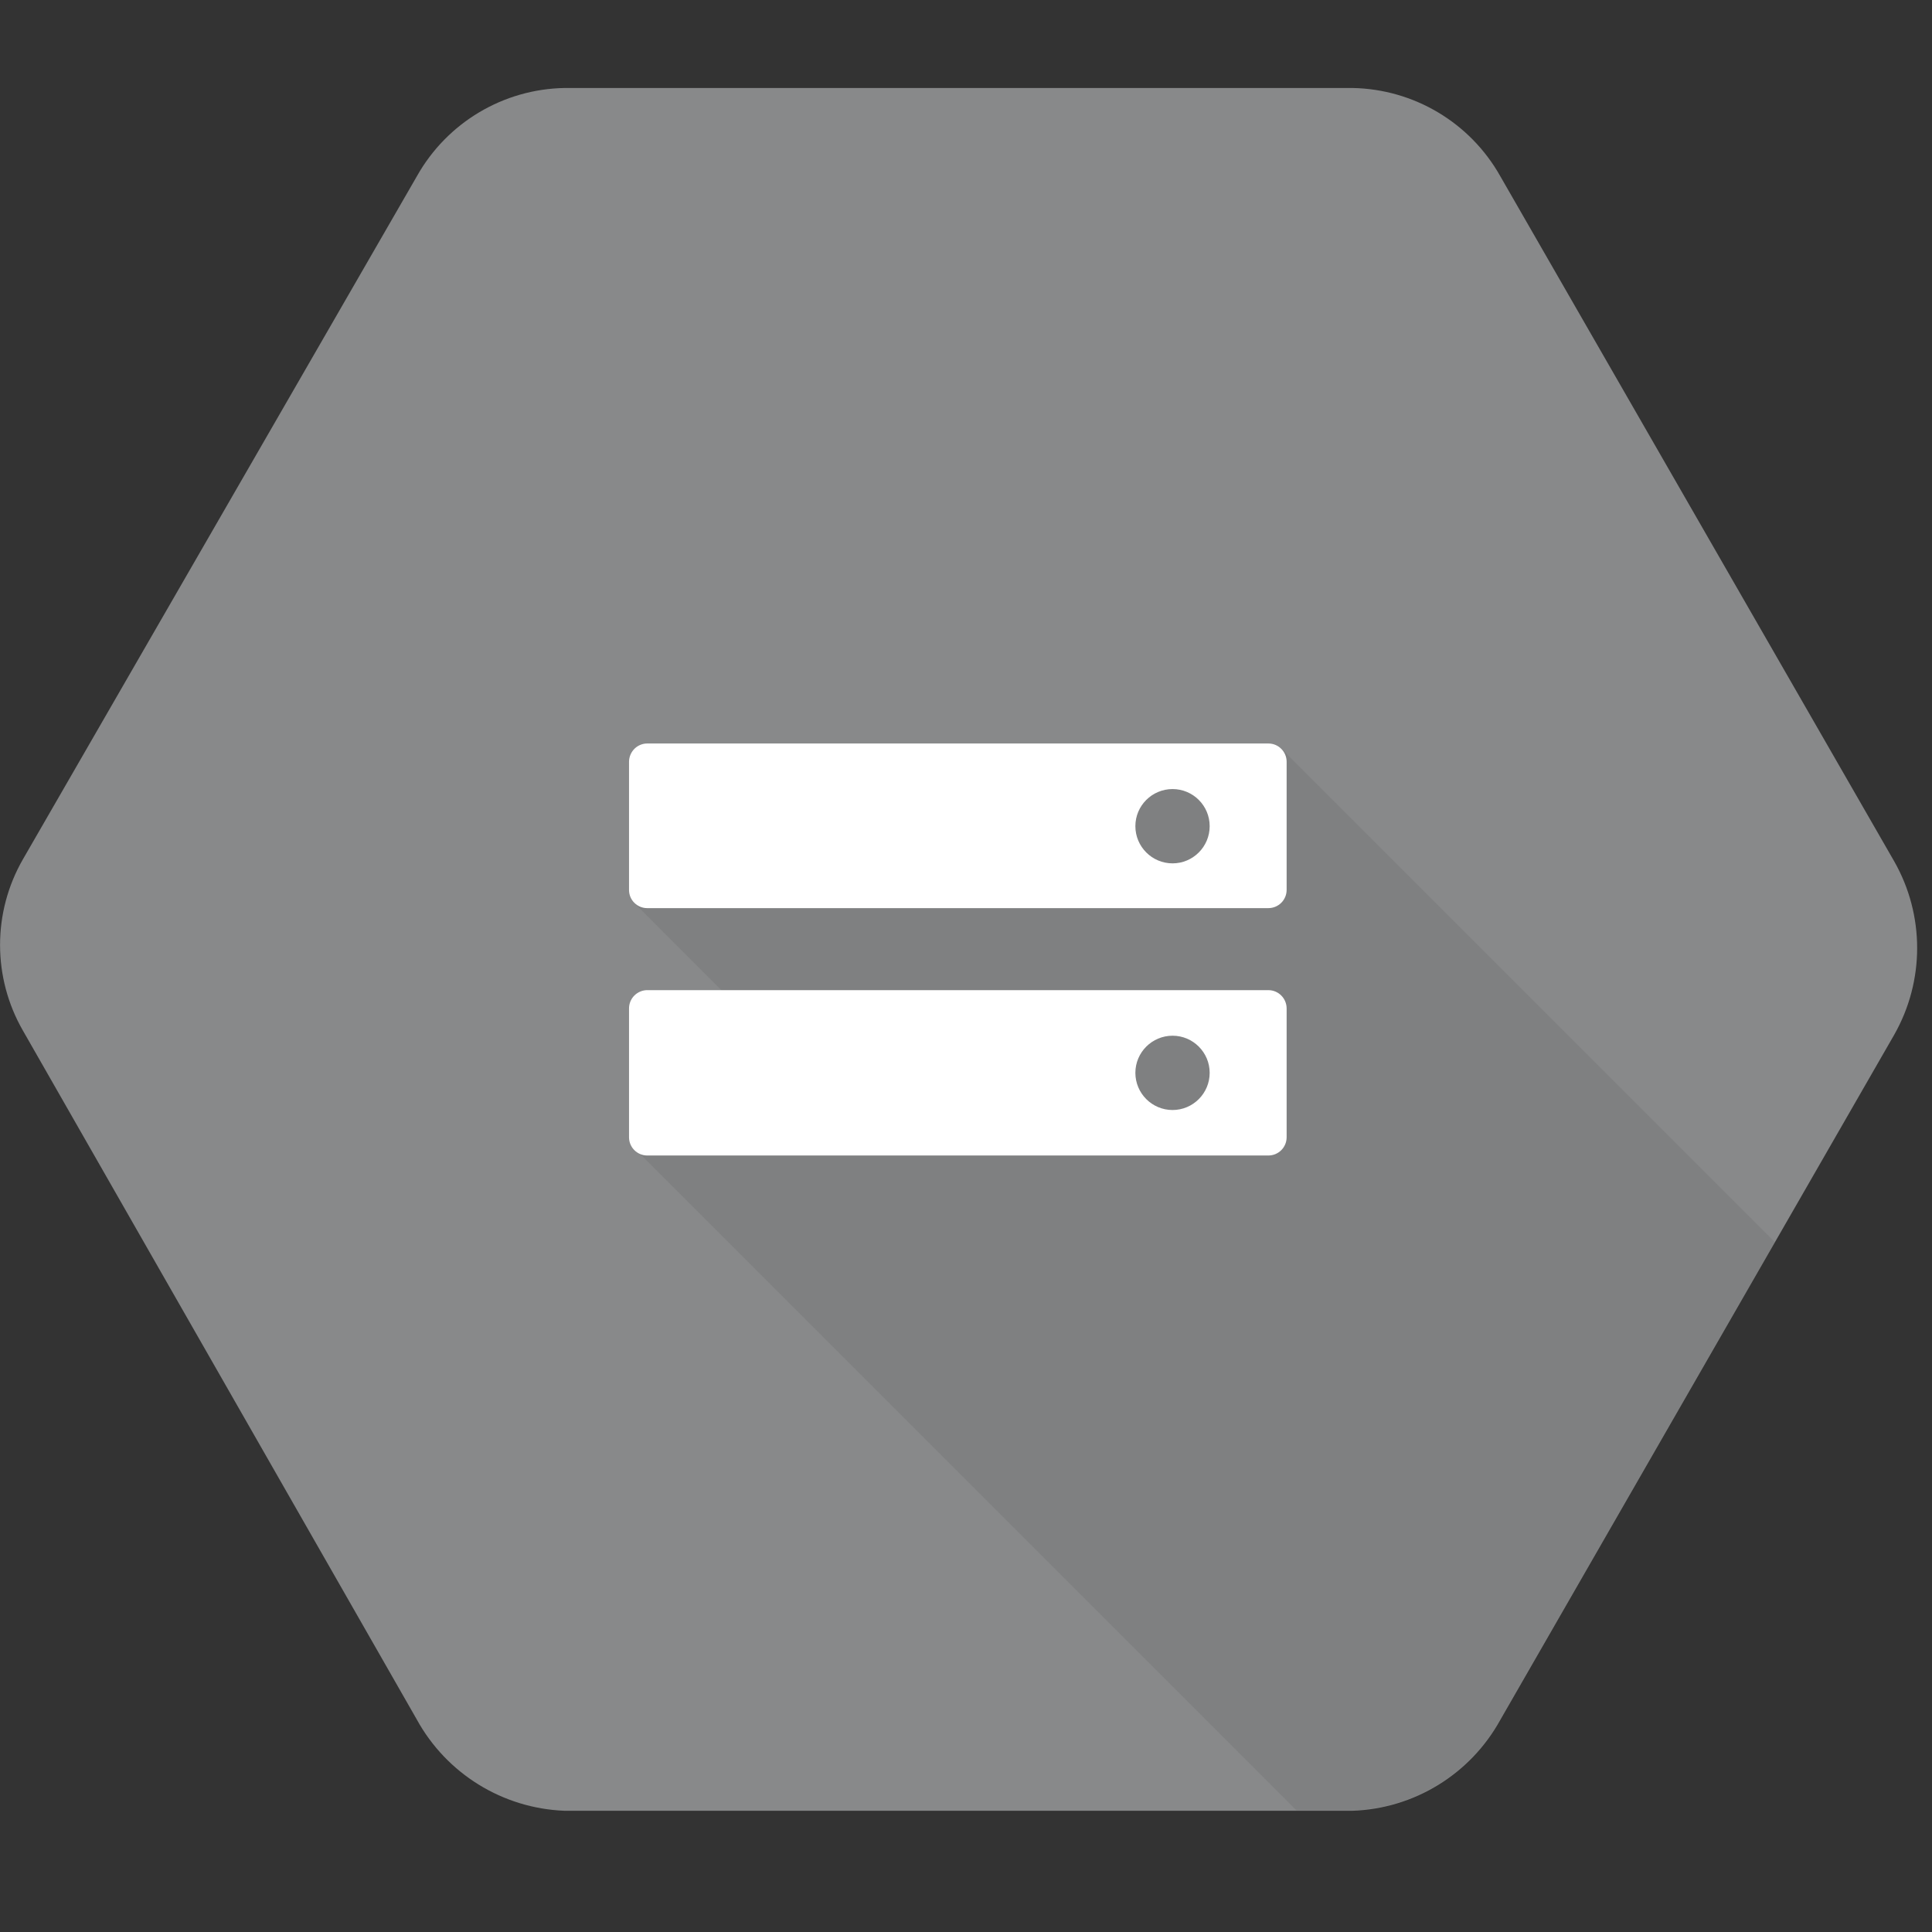 <svg version="1.1" xmlns="http://www.w3.org/2000/svg" viewBox="0 0 24 24">
    <rect x="0" y="0" width="24" height="24" fill="#333333" stroke="none"/>
    <g stroke-width="1" fill-rule="nonzero" transform="translate(0, 1)">
        <path d="M23.529,9.697 L18.636,1.187 C18.262,0.523 17.564,0.107 16.802,0.093 L7.014,0.093 C6.252,0.106 5.554,0.523 5.18,1.187 L0.285,9.674 C-0.094,10.333 -0.094,11.144 0.285,11.803 L5.178,20.361 C5.548,21.034 6.244,21.464 7.012,21.494 L16.8,21.494 C17.568,21.468 18.265,21.039 18.636,20.367 L23.529,11.857 C23.911,11.187 23.911,10.366 23.529,9.697 Z" fill="#88898A"></path>
        <path d="M15.905,8.288 L9.174,8.908 L7.872,10.21 L8.988,11.327 L7.881,13.265 L16.104,21.488 L16.8,21.488 C17.568,21.462 18.265,21.034 18.636,20.361 L22.047,14.43 L15.905,8.288 Z"  fill="#000000" opacity="0.07"></path>
        <g transform="translate(7.628, 8.186)" fill="#FFFFFF">
            <path d="M8.13,0.05 L0.42,0.05 C0.359,0.048 0.3,0.071 0.256,0.113 C0.212,0.156 0.187,0.214 0.186,0.275 L0.186,1.87 C0.186,1.994 0.287,2.095 0.411,2.095 L8.13,2.095 C8.254,2.094 8.354,1.994 8.355,1.87 L8.355,0.275 C8.354,0.151 8.254,0.051 8.13,0.05 M6.938,1.539 C6.683,1.539 6.476,1.332 6.476,1.077 C6.476,0.822 6.683,0.616 6.938,0.616 C7.192,0.616 7.399,0.822 7.399,1.077 C7.399,1.332 7.192,1.539 6.938,1.539"></path>
            <path d="M8.13,3.114 L0.42,3.114 C0.358,3.112 0.297,3.136 0.252,3.181 C0.208,3.225 0.184,3.286 0.186,3.349 L0.186,4.943 C0.187,5.067 0.287,5.167 0.411,5.168 L8.13,5.168 C8.254,5.167 8.354,5.067 8.355,4.943 L8.355,3.34 C8.354,3.216 8.254,3.115 8.13,3.114 M6.938,4.603 C6.683,4.603 6.476,4.396 6.476,4.141 C6.476,3.887 6.683,3.68 6.938,3.68 C7.192,3.68 7.399,3.887 7.399,4.141 C7.399,4.396 7.192,4.603 6.938,4.603"></path>
        </g>
    </g>
</svg>
